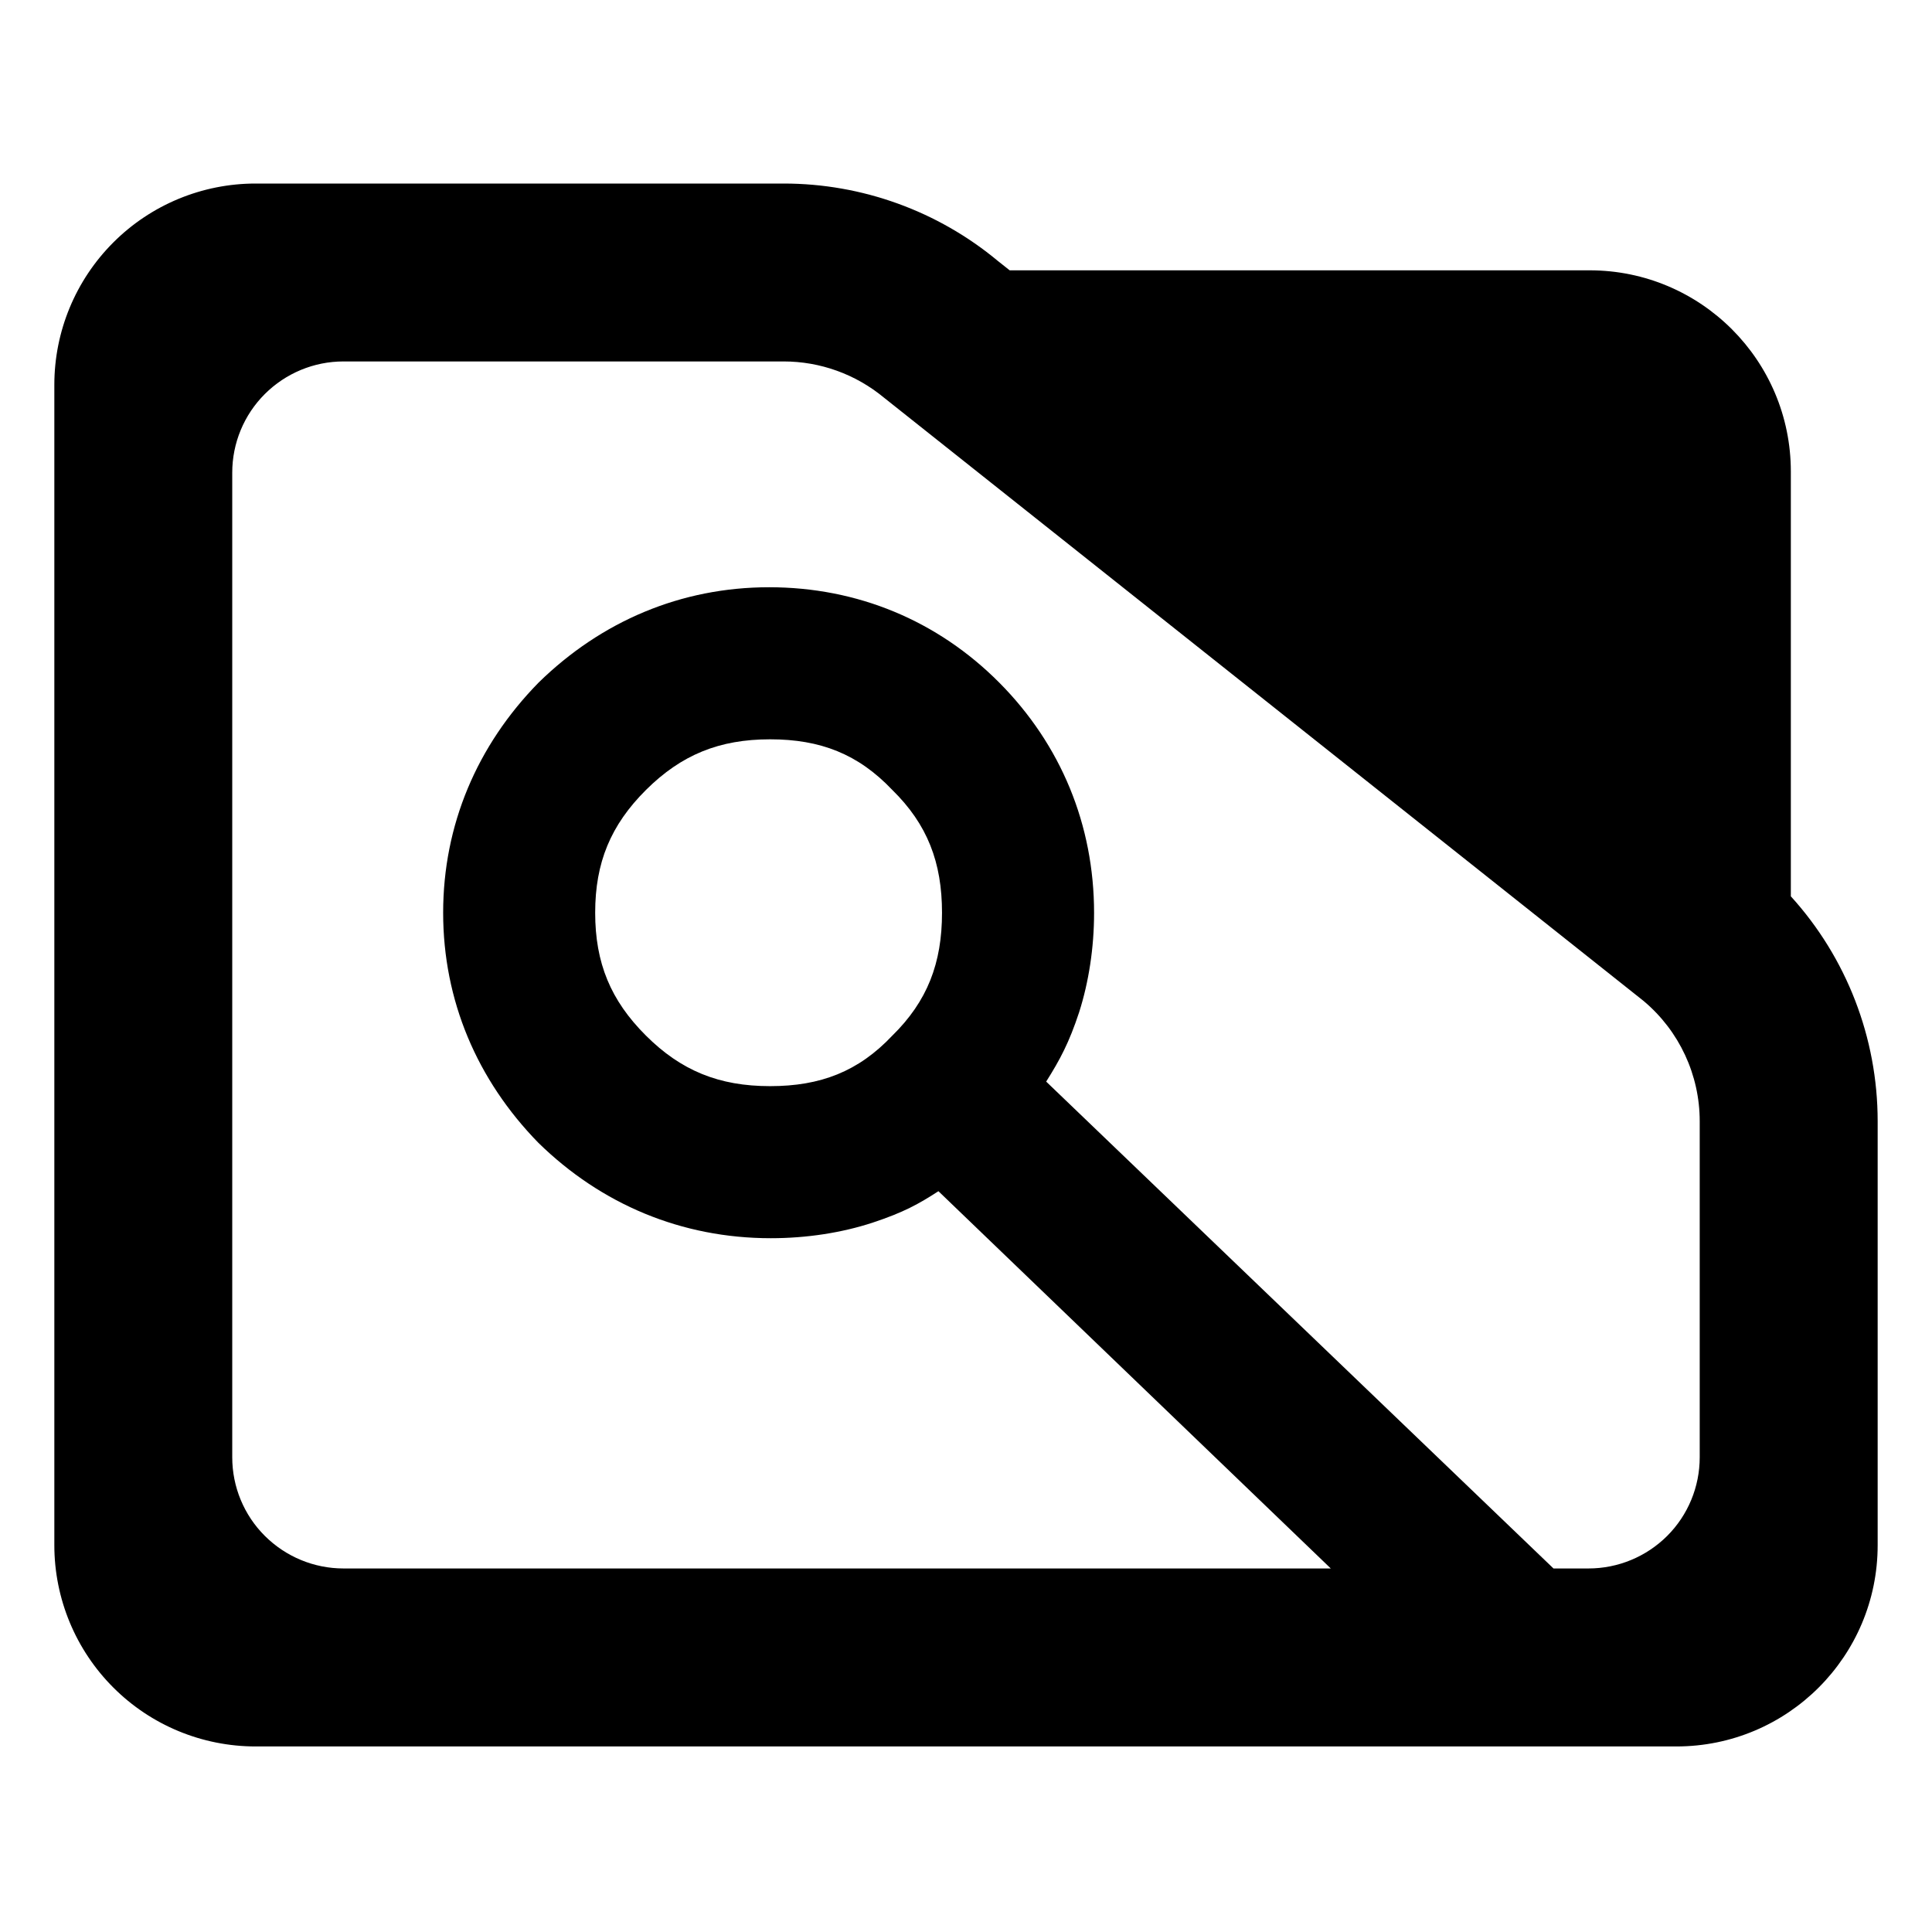 <?xml version="1.0" encoding="utf-8"?>
<svg clip-rule="evenodd" fill-rule="evenodd" stroke-linejoin="round" stroke-miterlimit="2" viewBox="0 0 48 48" xmlns="http://www.w3.org/2000/svg">
  <path fill="rgb(0, 0, 0)" d="M 44.493 22.269 C 45.873 23.788 46.65 25.778 46.65 27.857 L 46.65 38.39 C 46.65 41.152 44.412 43.39 41.65 43.39 L 6.35 43.39 C 5.023 43.39 3.751 42.863 2.815 41.926 C 1.877 40.988 1.35 39.716 1.35 38.39 L 1.35 9.56 C 1.35 8.233 1.877 6.962 2.815 6.024 C 3.751 5.087 5.023 4.56 6.35 4.56 L 19.47 4.56 C 21.415 4.56 23.3 5.241 24.795 6.486 L 25.085 6.716 L 39.494 6.716 C 42.255 6.716 44.493 8.955 44.493 11.716 Z M 40.824 24.86 L 21.96 9.878 C 21.259 9.298 20.38 8.98 19.47 8.98 L 8.533 8.98 C 7.8 8.98 7.098 9.272 6.579 9.79 C 6.061 10.307 5.77 11.01 5.77 11.742 L 5.77 36.206 C 5.77 36.939 6.061 37.642 6.579 38.158 C 7.098 38.676 7.8 38.968 8.533 38.968 L 33.063 38.968 L 23.315 29.595 C 22.827 29.911 22.452 30.121 21.684 30.375 C 20.916 30.628 20.039 30.763 19.151 30.763 C 16.931 30.763 14.936 29.92 13.376 28.393 C 11.852 26.833 11.01 24.857 11.01 22.677 C 11.01 20.496 11.852 18.519 13.38 16.96 C 14.939 15.433 16.92 14.59 19.109 14.59 C 21.299 14.59 23.293 15.417 24.828 16.961 C 26.361 18.504 27.182 20.498 27.182 22.681 C 27.182 23.545 27.05 24.399 26.81 25.151 C 26.563 25.901 26.336 26.327 25.992 26.872 L 38.596 38.968 L 39.467 38.968 C 40.2 38.968 40.902 38.676 41.42 38.16 C 41.939 37.642 42.229 36.939 42.229 36.206 L 42.229 27.857 C 42.229 26.707 41.722 25.616 40.842 24.875 Z M 19.133 26.985 C 20.387 26.985 21.328 26.62 22.167 25.732 C 23.043 24.874 23.404 23.925 23.404 22.677 C 23.404 21.428 23.042 20.48 22.165 19.622 C 21.321 18.734 20.382 18.368 19.133 18.368 C 17.868 18.368 16.927 18.753 16.049 19.626 C 15.172 20.5 14.787 21.43 14.787 22.677 C 14.787 23.924 15.171 24.854 16.046 25.727 C 16.921 26.6 17.862 26.985 19.133 26.985 Z"/>
</svg>